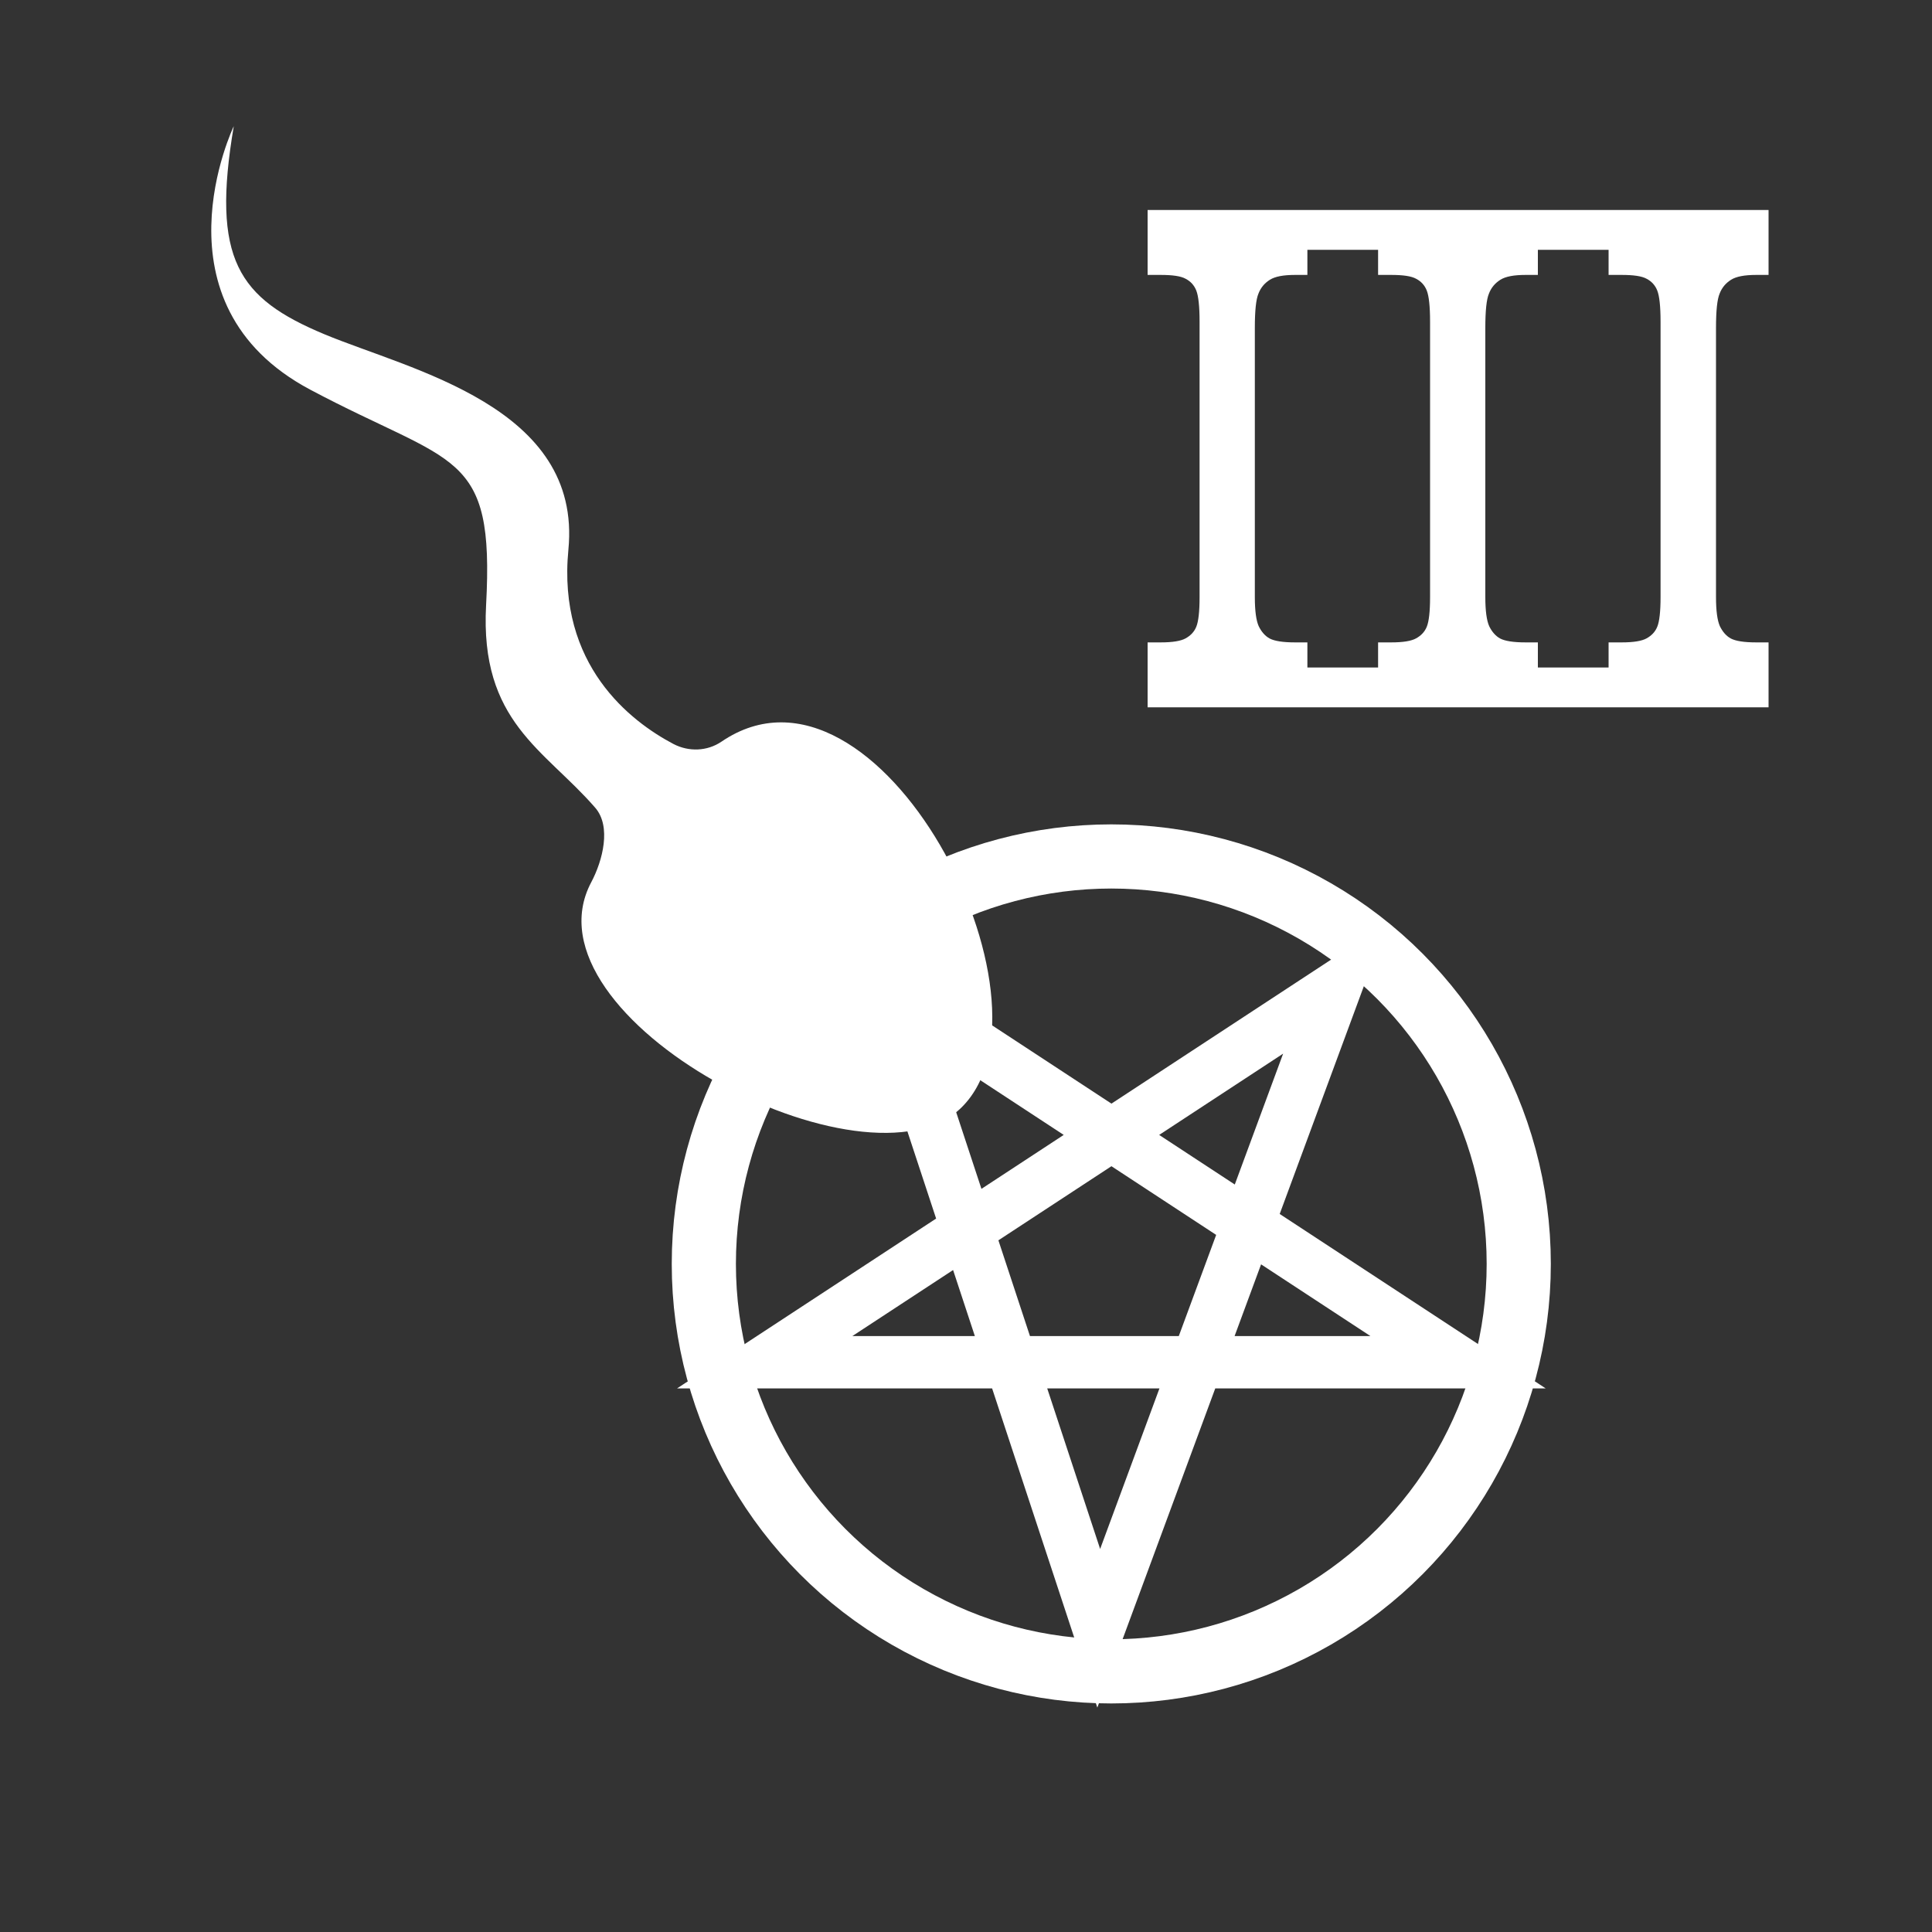 <?xml version="1.0" encoding="utf-8"?>
<!-- Generator: Adobe Illustrator 25.0.1, SVG Export Plug-In . SVG Version: 6.00 Build 0)  -->
<svg version="1.1" id="Layer_1" xmlns="http://www.w3.org/2000/svg" xmlns:xlink="http://www.w3.org/1999/xlink" x="0px" y="0px"
	 viewBox="0 0 100 100" enable-background="new 0 0 100 100" xml:space="preserve">
<rect x="0" y="0" width="100" height="100" fill="#333333" stroke="none"/>
<path fill="#FFFFFF" d="M49.79,57.3c5.43-5.43-4.32-24.45-12.45-18.91c-0.74,0.5-1.69,0.53-2.48,0.12
	c-2.22-1.17-6.02-4.08-5.44-10.06c0.72-7.41-8.17-9.29-12.63-11.15s-5.86-3.88-4.69-10.77c0,0-4.42,9.19,3.96,13.64
	c7.47,3.97,9.54,3.08,9.1,11.15c-0.33,6.05,3.02,7.46,5.65,10.49c0.84,0.97,0.39,2.73-0.21,3.86C26.87,52.7,44.93,62.17,49.79,57.3z
	"/>
<circle fill="none" stroke="#FFFFFF" stroke-width="3.321" stroke-miterlimit="10" cx="57.52" cy="65.42" r="21.09"/>
<polygon fill="none" stroke="#FFFFFF" stroke-width="2.709" stroke-miterlimit="10" points="69.11,51.15 56.87,84.28 45.95,51.15 
	75.47,70.51 39.58,70.51 "/>
<path fill="#FFFFFF" d="M59.4,10.87v2.06v1.3h0.68c0.61,0,1.04,0.06,1.29,0.2c0.25,0.13,0.44,0.33,0.55,0.61s0.17,0.81,0.17,1.61
	v14.26c0,0.75-0.06,1.26-0.17,1.53s-0.3,0.46-0.55,0.6c-0.25,0.14-0.68,0.21-1.29,0.21H59.4v1.3v2.06h32.14v-2.06v-1.3H90.9
	c-0.63,0-1.06-0.07-1.31-0.2c-0.24-0.13-0.43-0.35-0.57-0.64c-0.13-0.29-0.2-0.79-0.2-1.5V16.97c0-0.88,0.06-1.48,0.19-1.78
	c0.12-0.31,0.32-0.54,0.59-0.71c0.27-0.17,0.7-0.25,1.3-0.25h0.64v-1.3v-2.06H59.4z M67.67,34.55v-1.3h-0.64
	c-0.63,0-1.06-0.07-1.31-0.2c-0.24-0.13-0.43-0.35-0.57-0.64c-0.13-0.29-0.2-0.79-0.2-1.5V16.97c0-0.88,0.06-1.48,0.19-1.78
	c0.12-0.31,0.32-0.54,0.59-0.71c0.27-0.17,0.7-0.25,1.3-0.25h0.64v-1.3h3.66v1.3h0.68c0.61,0,1.04,0.06,1.29,0.2
	c0.25,0.13,0.44,0.33,0.55,0.61s0.17,0.81,0.17,1.61v14.26c0,0.75-0.06,1.26-0.17,1.53s-0.3,0.46-0.55,0.6
	c-0.25,0.14-0.68,0.21-1.29,0.21h-0.68v1.3H67.67z M83.94,14.23c0.61,0,1.04,0.06,1.29,0.2c0.25,0.13,0.44,0.33,0.55,0.61
	s0.17,0.81,0.17,1.61v14.26c0,0.75-0.06,1.26-0.17,1.53s-0.3,0.46-0.55,0.6c-0.25,0.14-0.68,0.21-1.29,0.21h-0.68v1.3H79.6v-1.3
	h-0.64c-0.63,0-1.06-0.07-1.31-0.2c-0.24-0.13-0.43-0.35-0.57-0.64c-0.13-0.29-0.2-0.79-0.2-1.5V16.97c0-0.88,0.06-1.48,0.19-1.78
	c0.12-0.31,0.32-0.54,0.59-0.71c0.27-0.17,0.7-0.25,1.3-0.25h0.64v-1.3h3.66v1.3H83.94z"/>
</svg>

